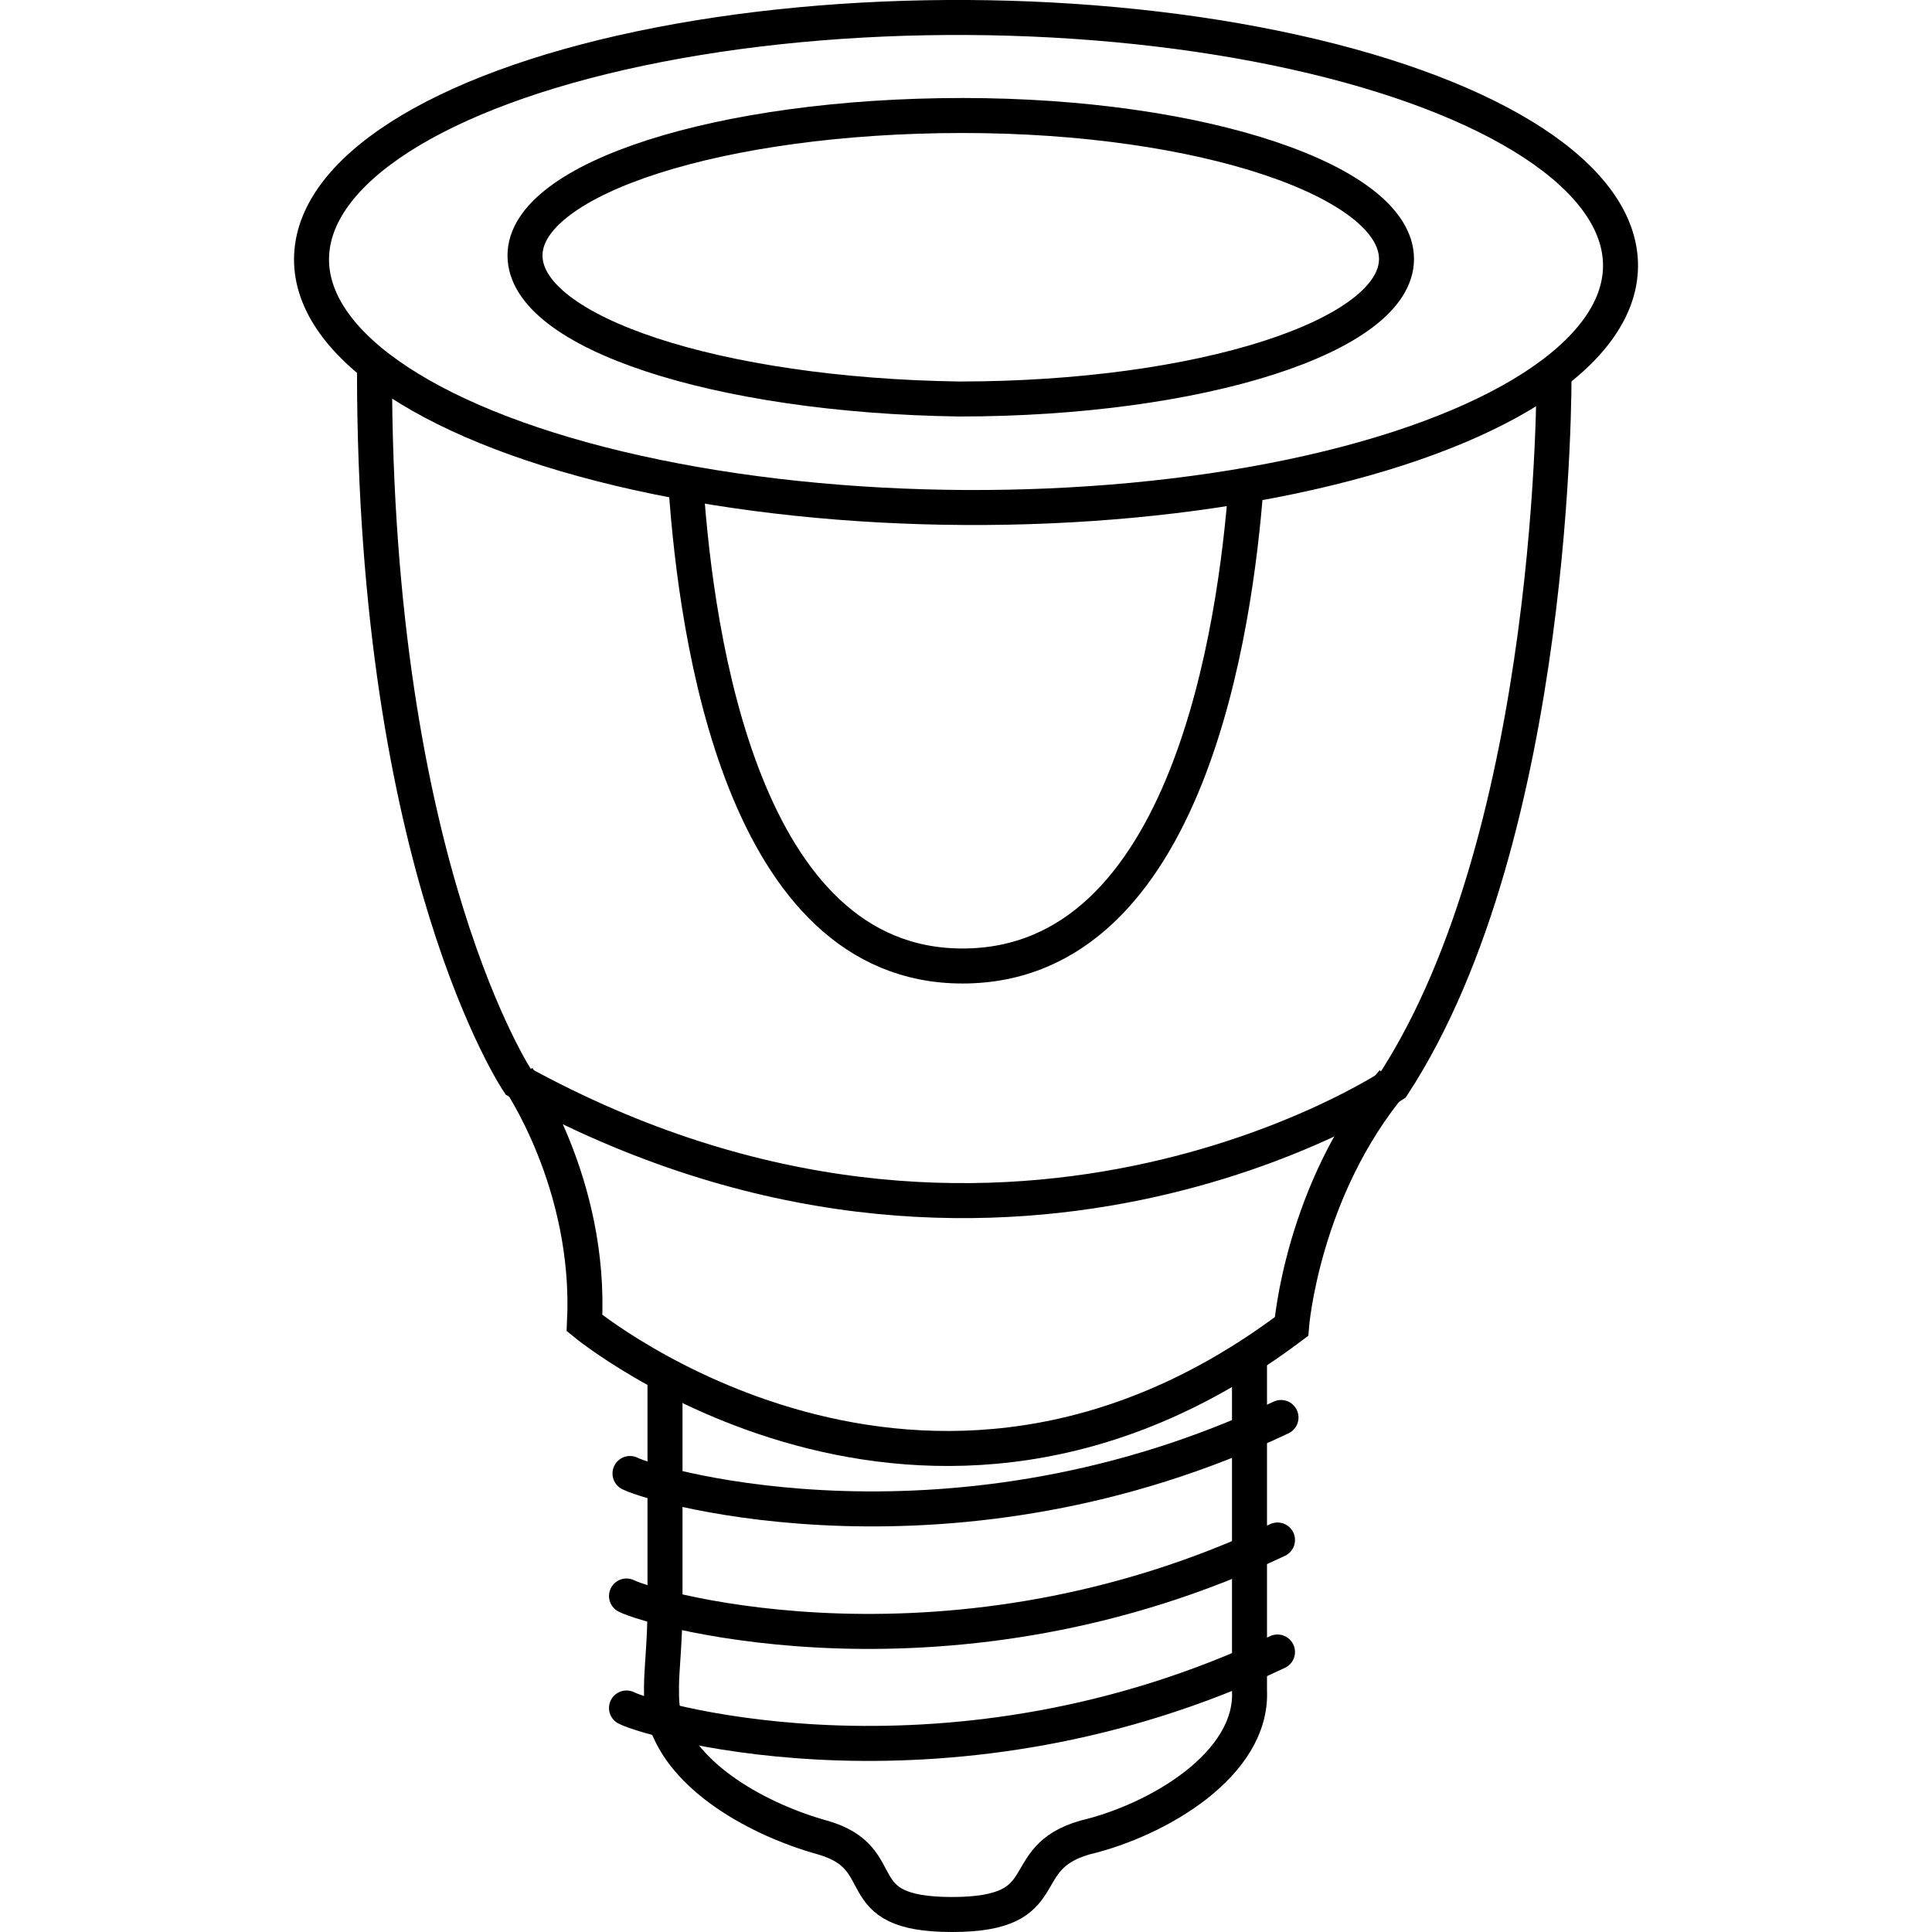 <?xml version="1.0" encoding="utf-8"?>
<!-- Generator: Adobe Illustrator 18.1.1, SVG Export Plug-In . SVG Version: 6.00 Build 0)  -->
<svg version="1.2" baseProfile="tiny" id="Layer_1" xmlns="http://www.w3.org/2000/svg" xmlns:xlink="http://www.w3.org/1999/xlink"
	 x="0px" y="0px" viewBox="0 0 55.2 55.2" xml:space="preserve">
<g>
	<path fill="none" stroke="#000000" stroke-miterlimit="10" d="M35.7,38.9c0,0.6,0,1.3,0,2.1c0,1.1,0,2.3,0,3.5c0,1.2,0,2.3,0,3.1
		c0,0.3,0,0.5,0,0.7c0.1,2.1-2.6,3.7-4.7,4.2c-2.1,0.6-0.7,2.2-3.8,2.2c-3.1,0-1.6-1.6-3.7-2.2c-1.8-0.5-4-1.7-4.5-3.4
		c-0.1-0.3-0.1-0.5-0.1-0.9c0-0.5,0.1-1.3,0.1-2.3v0c0-1.1,0-2.3,0-3.5c0-1.2,0-2.3,0-3.2v0"/>
	<g id="XMLID_23_">
		<path id="XMLID_26_" fill="none" stroke="#000000" stroke-linecap="round" stroke-miterlimit="10" d="M17.9,48.8
			c0.8,0.4,9.3,2.8,18.6-1.6"/>
		<path id="XMLID_25_" fill="none" stroke="#000000" stroke-linecap="round" stroke-miterlimit="10" d="M17.9,45.6
			c0.8,0.4,9.3,2.8,18.6-1.6"/>
		<path id="XMLID_24_" fill="none" stroke="#000000" stroke-linecap="round" stroke-miterlimit="10" d="M18,42.1
			c0.8,0.4,9.3,2.8,18.6-1.6"/>
	</g>
	<path id="XMLID_22_" fill="none" stroke="#000000" stroke-miterlimit="10" d="M14.8,30.8c0,0,2.1,3,1.9,7c0,0,9.7,8,20.2,0.1
		c0,0,0.3-3.9,2.9-7"/>
	<path id="XMLID_21_" fill="none" stroke="#000000" stroke-miterlimit="10" d="M44.4,10.7c0,0,0.1,13.1-4.6,20.3
		c0,0-11.2,7.5-25-0.1c0,0-4.1-6.1-4.1-20.3"/>
	<path fill="none" stroke="#000000" stroke-miterlimit="10" d="M19.6,13.9c0.3,4.3,1.6,13.7,7.9,13.7c6.5,0,7.8-9.8,8.1-13.7"/>
	
		<ellipse id="XMLID_20_" transform="matrix(1 5.431075e-03 -5.431075e-03 1 4.134399e-02 -0.15)" fill="none" stroke="#000000" stroke-miterlimit="10" cx="27.6" cy="7.5" rx="18.7" ry="7"/>
	<path id="XMLID_19_" fill="none" stroke="#000000" stroke-miterlimit="10" d="M39.9,7.4c0,2.2-5.6,4-12.5,4
		C20.5,11.3,15,9.5,15,7.3c0-2.2,5.6-4,12.5-4C34.4,3.3,39.9,5.2,39.9,7.4z"/>
</g>
</svg>
